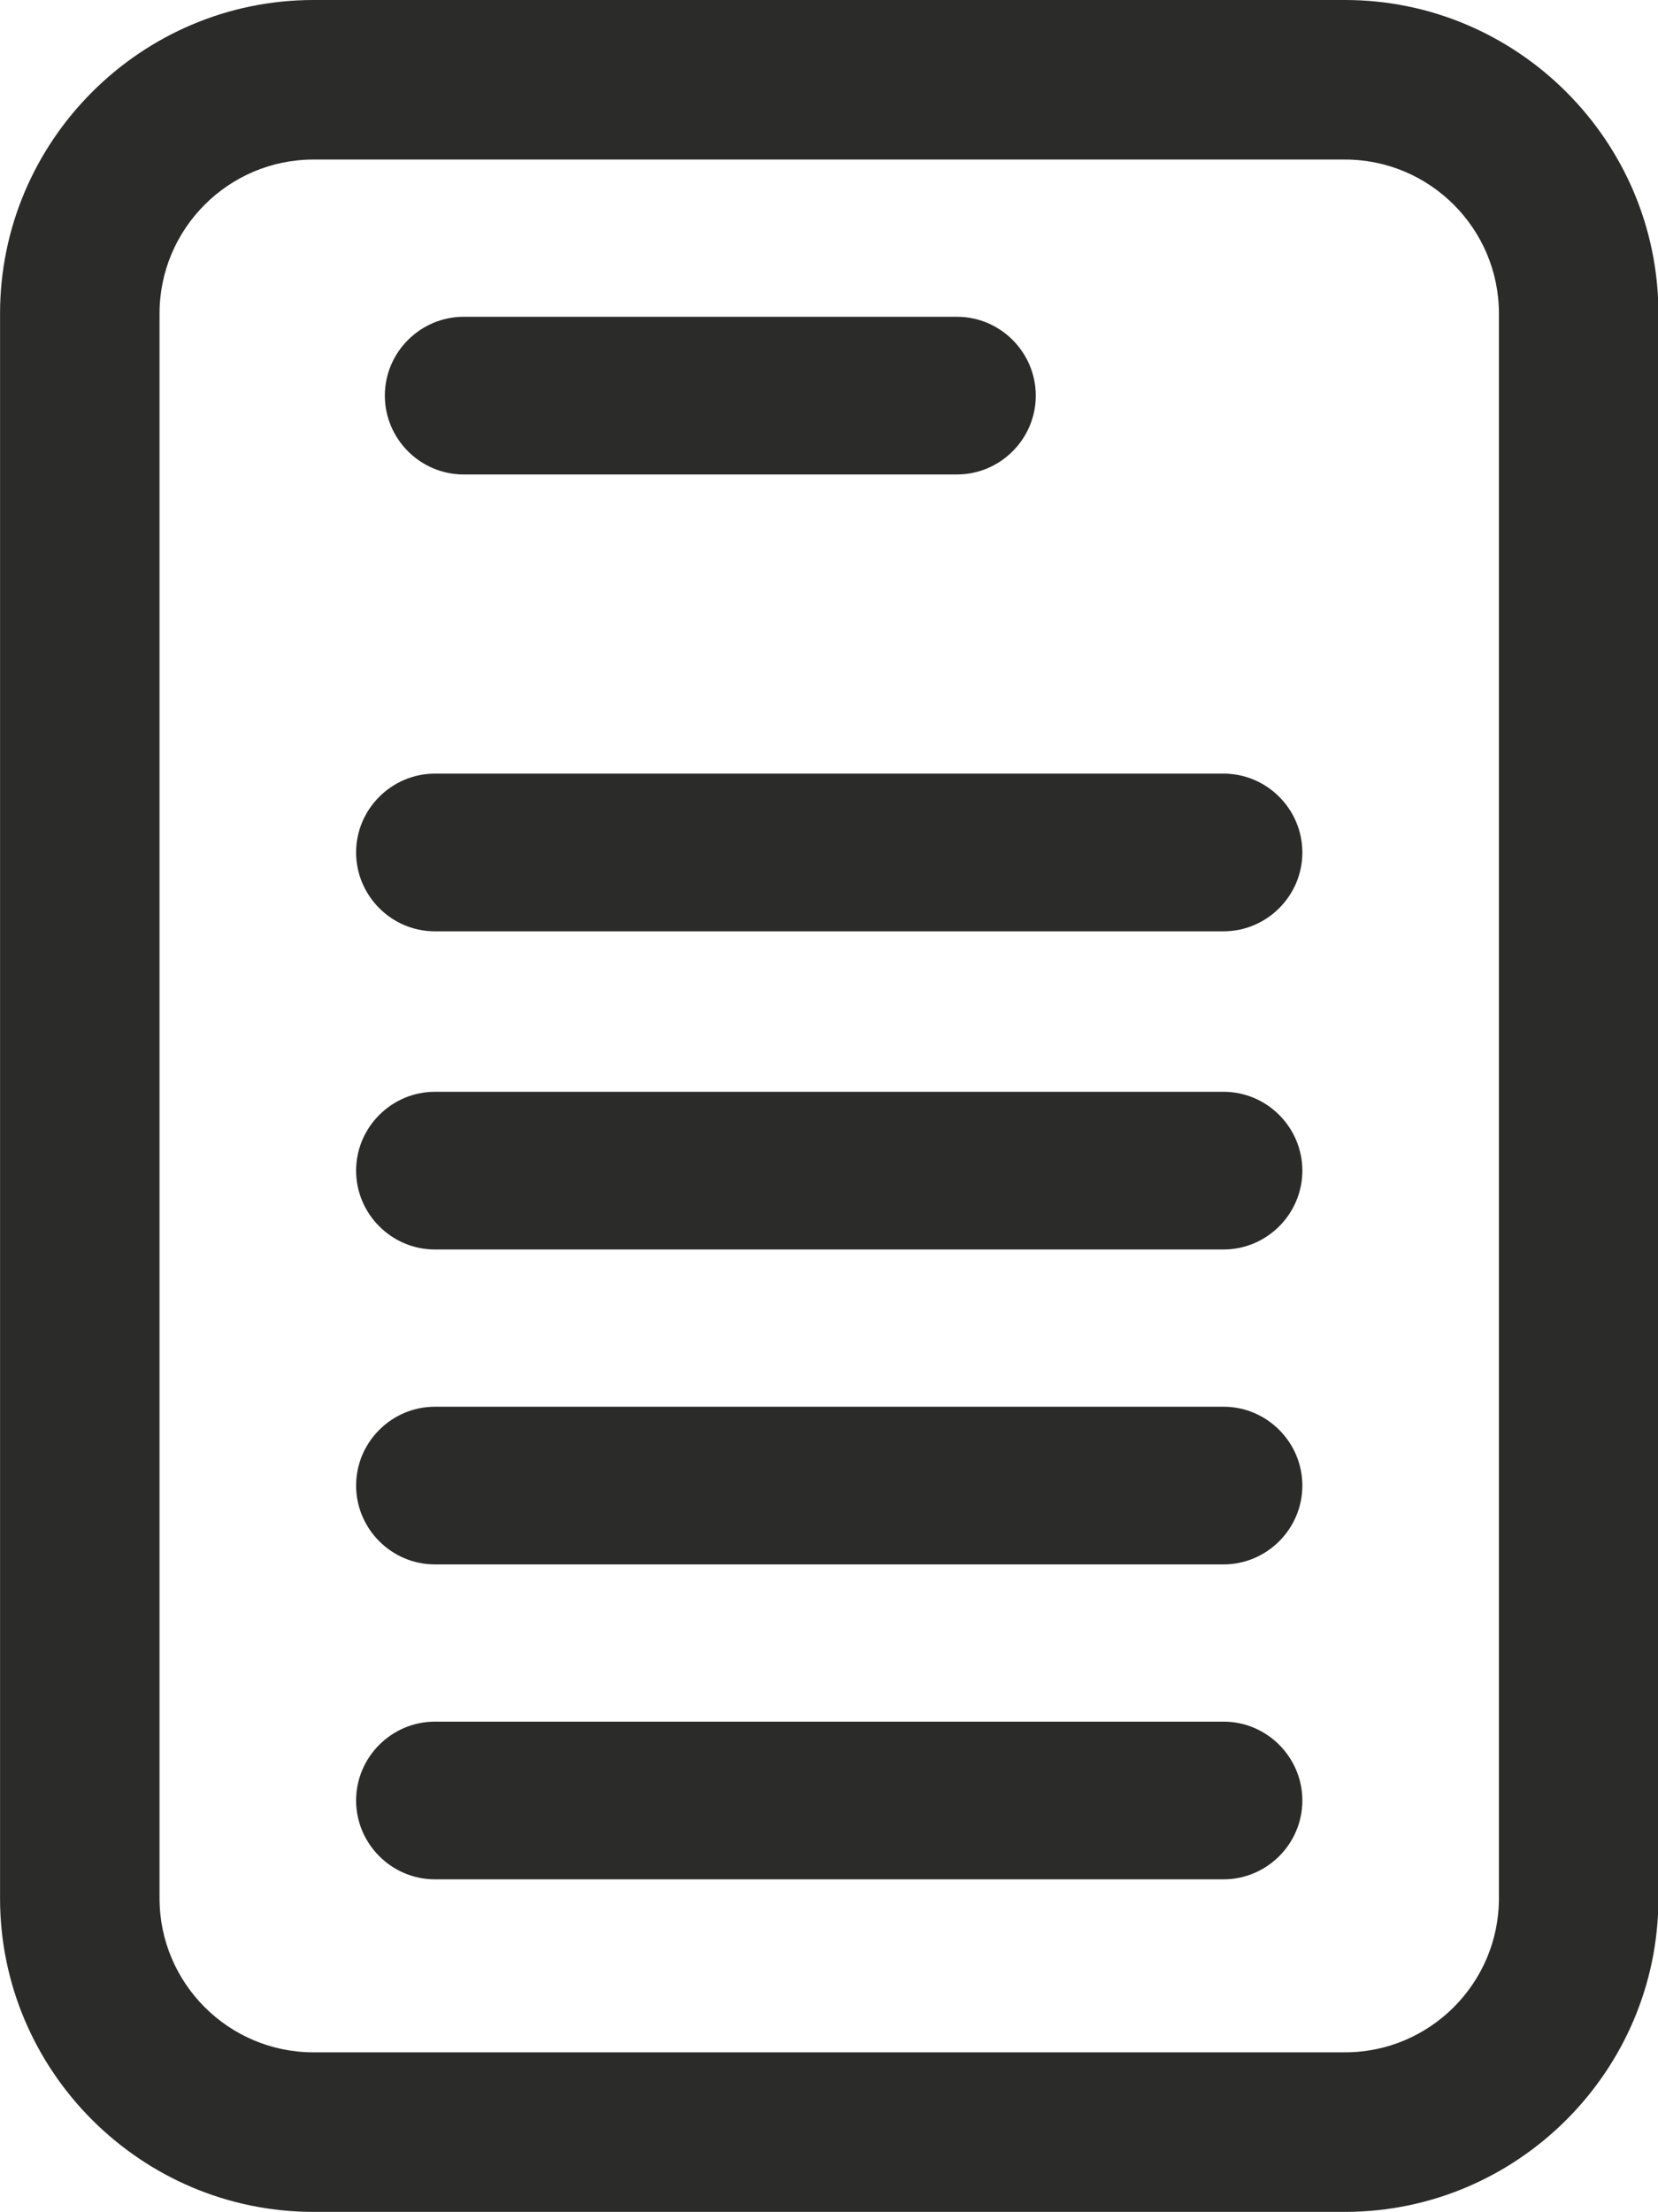 <?xml version="1.0" encoding="UTF-8"?>
<!DOCTYPE svg PUBLIC "-//W3C//DTD SVG 1.1//EN" "http://www.w3.org/Graphics/SVG/1.1/DTD/svg11.dtd">
<!-- Creator: CorelDRAW -->
<svg xmlns="http://www.w3.org/2000/svg" xml:space="preserve" width="18.721mm" height="24.965mm" version="1.1" style="shape-rendering:geometricPrecision; text-rendering:geometricPrecision; image-rendering:optimizeQuality; fill-rule:evenodd; clip-rule:evenodd"
viewBox="0 0 35.76 47.69"
 xmlns:xlink="http://www.w3.org/1999/xlink"
 xmlns:xodm="http://www.corel.com/coreldraw/odm/2003">
 <defs>
  <style type="text/css">
   <![CDATA[
    .fil0 {fill:#2B2B2A}
   ]]>
  </style>
 </defs>
 <g id="Слой_x0020_1">
  <path class="fil0" d="M3.44 40.93l0 -34.17c0,-1.83 1.49,-3.32 3.32,-3.32l22.25 0c1.83,0 3.32,1.49 3.32,3.32l0 34.17c0,1.83 -1.49,3.32 -3.32,3.32l-22.25 0c-1.83,0 -3.32,-1.49 -3.32,-3.32zm25.57 -40.93l-22.25 0c-3.72,0 -6.76,3.04 -6.76,6.76l0 34.17c0,3.72 3.04,6.76 6.76,6.76l22.25 0c3.72,0 6.76,-3.04 6.76,-6.76l0 -34.17c0,-3.72 -3.04,-6.76 -6.76,-6.76zm-19.01 10.23l10.64 0c0.93,0 1.7,-0.76 1.7,-1.7 0,-0.93 -0.76,-1.7 -1.7,-1.7l-10.64 0c-0.93,0 -1.7,0.76 -1.7,1.7 0,0.93 0.76,1.7 1.7,1.7zm16.39 6.45l-17.01 0c-0.93,0 -1.7,0.76 -1.7,1.7 0,0.93 0.76,1.7 1.7,1.7l17.01 0c0.93,0 1.7,-0.76 1.7,-1.7 0,-0.93 -0.76,-1.7 -1.7,-1.7zm0 6.86l-17.01 0c-0.93,0 -1.7,0.76 -1.7,1.7 0,0.93 0.76,1.7 1.7,1.7l17.01 0c0.93,0 1.7,-0.76 1.7,-1.7 0,-0.93 -0.76,-1.7 -1.7,-1.7zm0 6.79l-17.01 0c-0.93,0 -1.7,0.76 -1.7,1.7 0,0.93 0.76,1.7 1.7,1.7l17.01 0c0.93,0 1.7,-0.76 1.7,-1.7 0,-0.93 -0.76,-1.7 -1.7,-1.7zm0 6.79l-17.01 0c-0.93,0 -1.7,0.76 -1.7,1.7 0,0.93 0.76,1.7 1.7,1.7l17.01 0c0.93,0 1.7,-0.76 1.7,-1.7 0,-0.93 -0.76,-1.7 -1.7,-1.7z"/>
 </g>
</svg>

